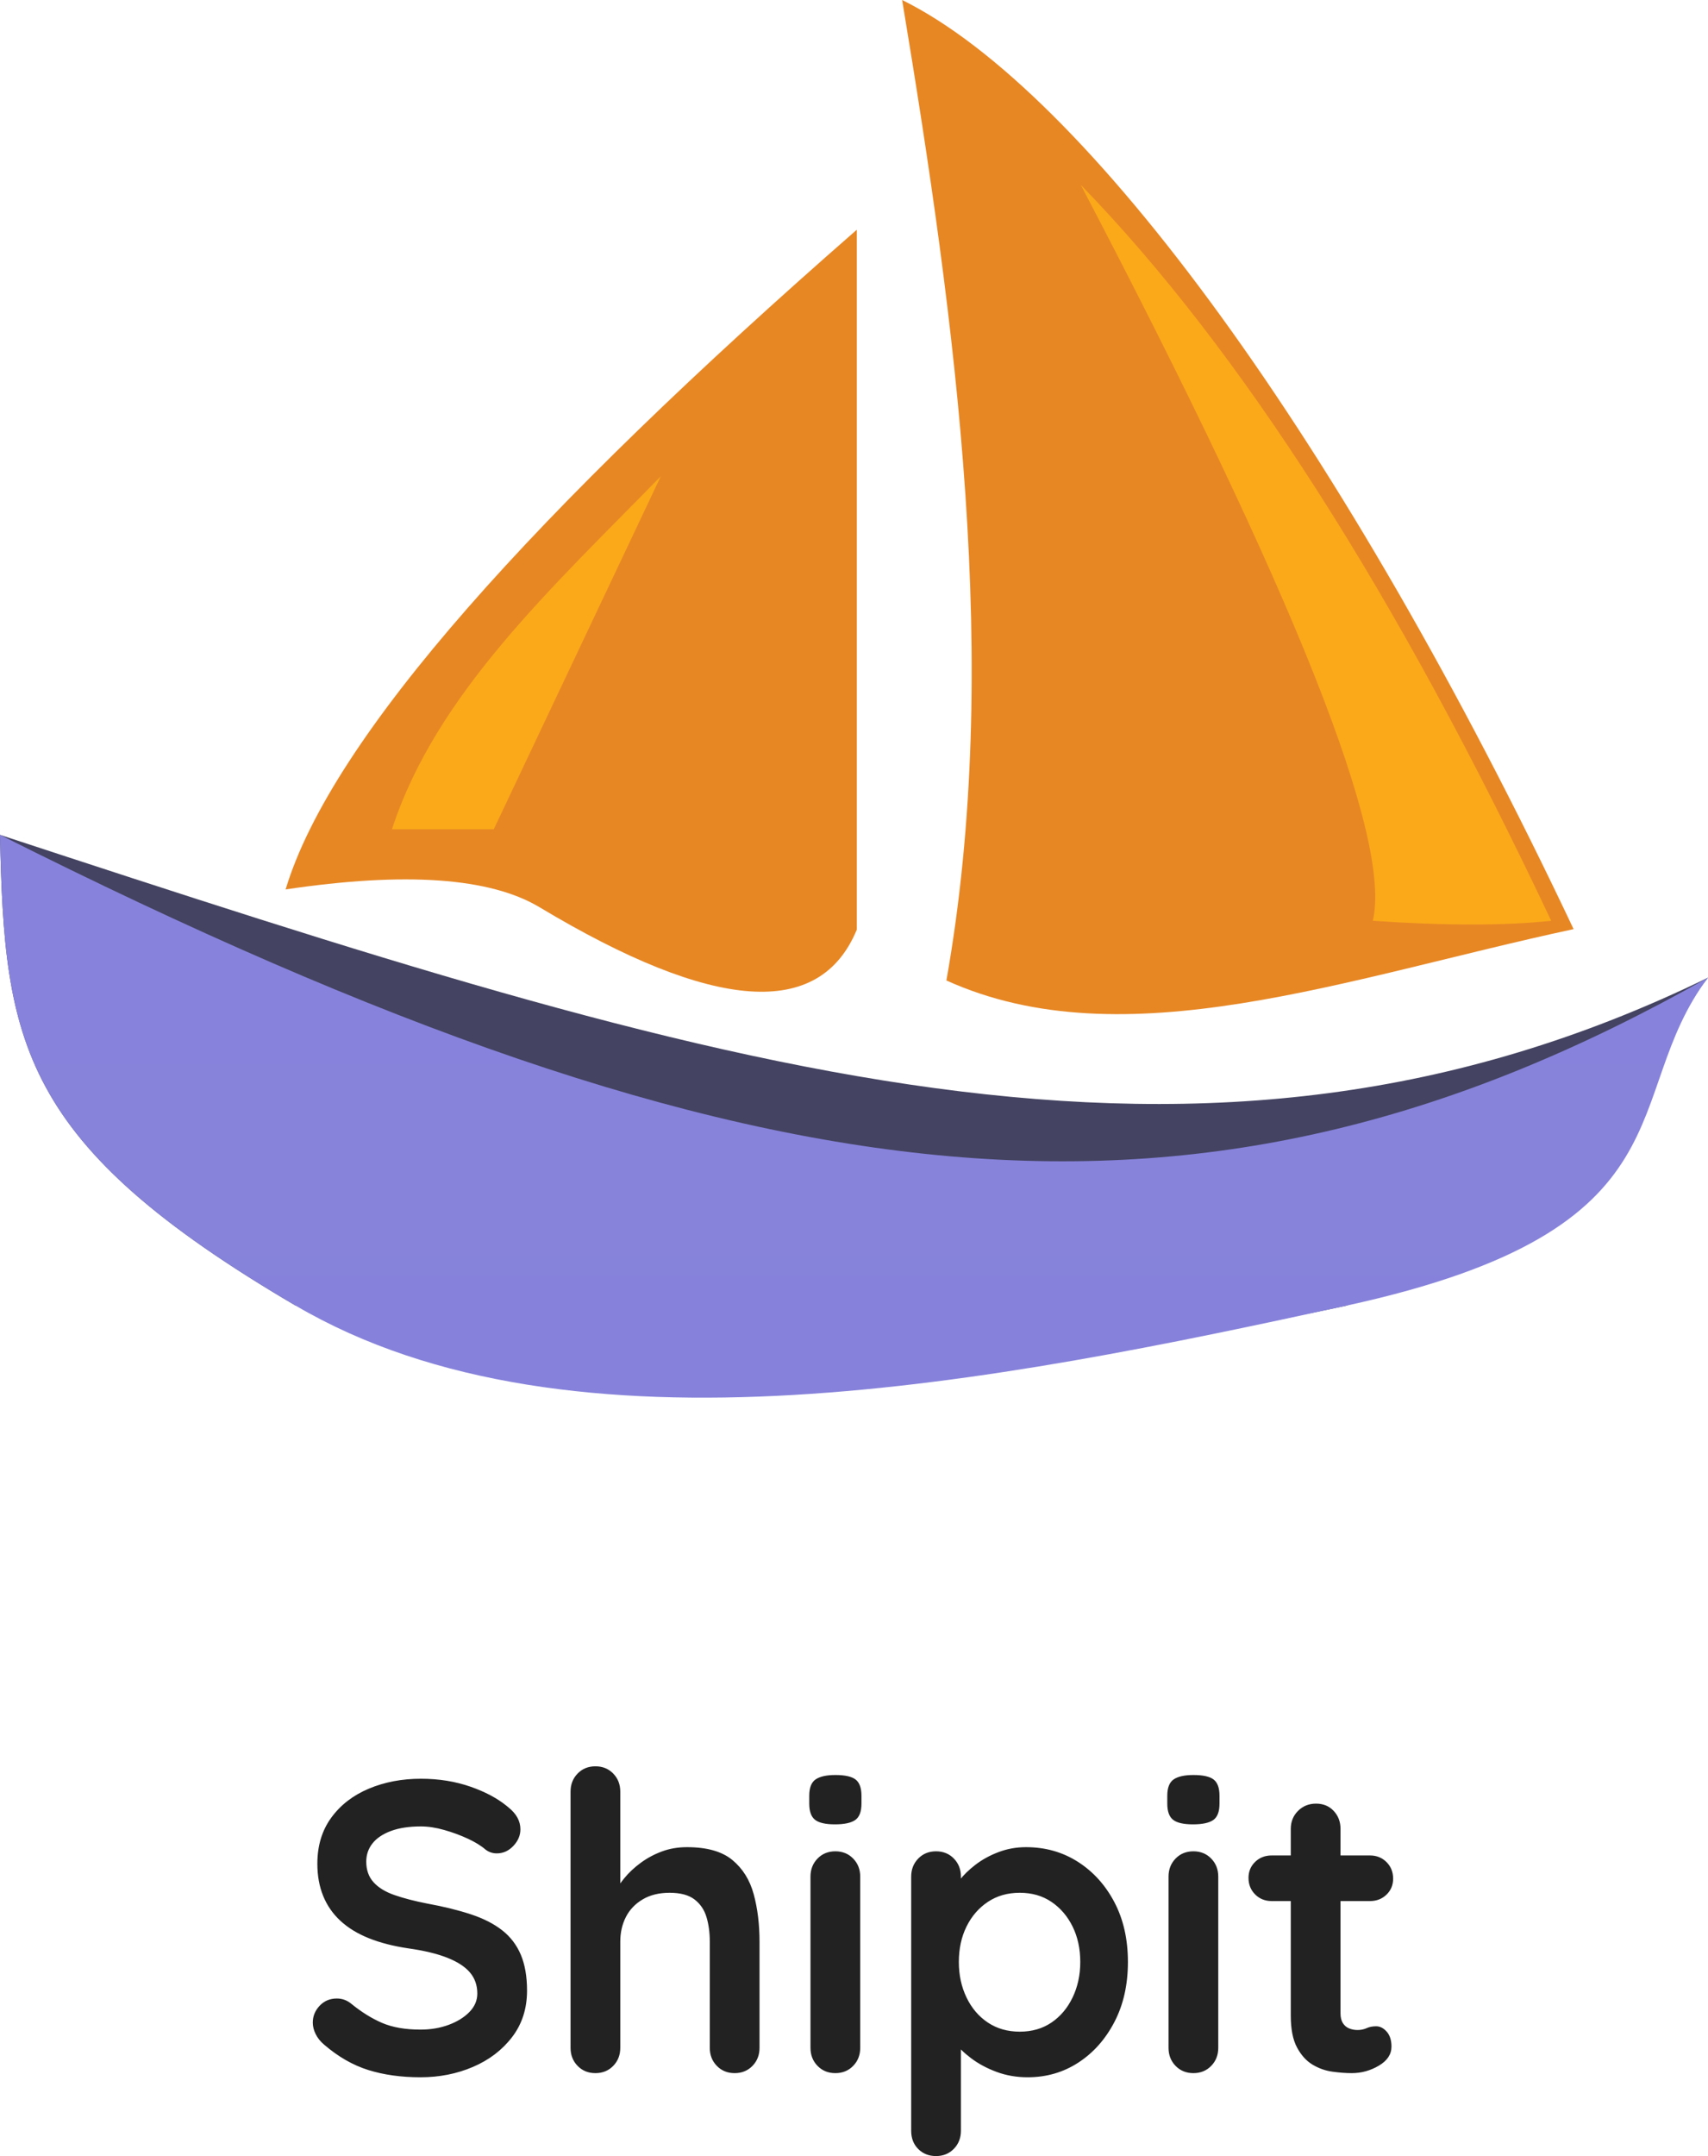 <svg width="256" height="323" viewBox="0 0 256 323" fill="none" xmlns="http://www.w3.org/2000/svg">
<g clip-path="url(#clip0_1_10336)">
<path d="M63.031 311.177C60.133 311.177 57.524 310.815 55.205 310.09C52.886 309.366 50.671 308.093 48.559 306.271C48.021 305.815 47.607 305.297 47.317 304.718C47.027 304.138 46.882 303.558 46.882 302.979C46.882 302.026 47.224 301.188 47.907 300.463C48.59 299.739 49.45 299.376 50.485 299.376C51.272 299.376 51.975 299.625 52.597 300.122C54.17 301.405 55.733 302.378 57.286 303.041C58.839 303.703 60.754 304.035 63.031 304.035C64.563 304.035 65.971 303.796 67.255 303.32C68.538 302.844 69.574 302.202 70.361 301.395C71.147 300.587 71.541 299.666 71.541 298.631C71.541 297.389 71.168 296.333 70.423 295.463C69.677 294.594 68.538 293.859 67.006 293.258C65.474 292.658 63.528 292.192 61.168 291.861C58.932 291.529 56.965 291.022 55.267 290.339C53.57 289.656 52.151 288.786 51.013 287.73C49.874 286.674 49.015 285.432 48.435 284.004C47.855 282.575 47.566 280.97 47.566 279.19C47.566 276.498 48.259 274.2 49.646 272.296C51.033 270.391 52.907 268.942 55.267 267.948C57.628 266.954 60.236 266.457 63.093 266.457C65.785 266.457 68.28 266.861 70.578 267.668C72.723 268.422 74.498 269.365 75.903 270.497L76.199 270.743C77.4 271.695 78 272.792 78 274.035C78 274.946 77.648 275.774 76.944 276.519C76.24 277.265 75.412 277.637 74.46 277.637C73.839 277.637 73.28 277.451 72.783 277.078C72.12 276.498 71.23 275.95 70.112 275.432C68.994 274.915 67.814 274.48 66.572 274.128C65.329 273.776 64.17 273.6 63.093 273.6C61.313 273.6 59.812 273.828 58.59 274.283C57.369 274.739 56.447 275.36 55.826 276.146C55.205 276.933 54.895 277.844 54.895 278.879C54.895 280.122 55.257 281.146 55.982 281.954C56.706 282.761 57.752 283.403 59.118 283.879C60.485 284.356 62.12 284.78 64.025 285.153C66.51 285.608 68.694 286.146 70.578 286.768C72.462 287.389 74.025 288.186 75.267 289.159C76.51 290.132 77.441 291.353 78.062 292.823C78.683 294.293 78.994 296.084 78.994 298.196C78.994 300.888 78.249 303.206 76.758 305.153C75.267 307.099 73.311 308.589 70.888 309.625C68.466 310.66 65.847 311.177 63.031 311.177ZM102.969 276.706C105.95 276.706 108.217 277.347 109.77 278.631C111.323 279.915 112.389 281.623 112.969 283.755C113.549 285.888 113.839 288.258 113.839 290.867V306.767C113.839 307.844 113.487 308.745 112.783 309.469C112.079 310.194 111.188 310.556 110.112 310.556C109.035 310.556 108.145 310.194 107.441 309.469C106.737 308.745 106.385 307.844 106.385 306.767V290.867C106.385 289.5 106.219 288.269 105.888 287.171C105.557 286.074 104.957 285.194 104.087 284.532C103.217 283.869 101.975 283.538 100.36 283.538C98.787 283.538 97.441 283.869 96.323 284.532C95.205 285.194 94.367 286.074 93.808 287.171C93.249 288.269 92.969 289.5 92.969 290.867V306.767C92.969 307.844 92.617 308.745 91.913 309.469C91.209 310.194 90.319 310.556 89.242 310.556C88.166 310.556 87.275 310.194 86.572 309.469C85.868 308.745 85.516 307.844 85.516 306.767V268.383C85.516 267.306 85.868 266.405 86.572 265.681C87.275 264.956 88.166 264.594 89.242 264.594C90.319 264.594 91.209 264.956 91.913 265.681C92.617 266.405 92.969 267.306 92.969 268.383V283.786L92.037 283.6C92.41 282.896 92.928 282.14 93.59 281.333C94.253 280.525 95.06 279.77 96.013 279.066C96.965 278.362 98.021 277.792 99.18 277.358C100.34 276.923 101.603 276.706 102.969 276.706ZM128.932 306.767C128.932 307.844 128.58 308.745 127.876 309.469C127.172 310.194 126.281 310.556 125.205 310.556C124.128 310.556 123.238 310.194 122.534 309.469C121.83 308.745 121.478 307.844 121.478 306.767V281.115C121.478 280.039 121.83 279.138 122.534 278.414C123.238 277.689 124.128 277.327 125.205 277.327C126.281 277.327 127.172 277.689 127.876 278.414C128.58 279.138 128.932 280.039 128.932 281.115V306.767ZM125.143 273.289C123.735 273.289 122.741 273.062 122.161 272.606C121.582 272.151 121.292 271.343 121.292 270.184V269.004C121.292 267.803 121.613 266.985 122.255 266.55C122.896 266.115 123.88 265.898 125.205 265.898C126.654 265.898 127.669 266.126 128.248 266.581C128.828 267.037 129.118 267.844 129.118 269.004V270.184C129.118 271.385 128.807 272.202 128.186 272.637C127.565 273.072 126.551 273.289 125.143 273.289ZM153.776 276.706C156.675 276.706 159.273 277.44 161.571 278.91C163.869 280.38 165.691 282.399 167.037 284.966C168.383 287.534 169.056 290.515 169.056 293.91C169.056 297.306 168.383 300.297 167.037 302.885C165.691 305.473 163.89 307.502 161.633 308.972C159.377 310.442 156.84 311.177 154.025 311.177C152.368 311.177 150.816 310.908 149.366 310.37C147.917 309.832 146.644 309.148 145.546 308.32C144.449 307.492 143.6 306.654 143 305.805C142.399 304.956 142.099 304.242 142.099 303.662L144.025 302.854V319.19C144.025 320.266 143.673 321.167 142.969 321.892C142.265 322.616 141.375 322.979 140.298 322.979C139.221 322.979 138.331 322.627 137.627 321.923C136.923 321.219 136.571 320.308 136.571 319.19V281.115C136.571 280.039 136.923 279.138 137.627 278.414C138.331 277.689 139.221 277.327 140.298 277.327C141.375 277.327 142.265 277.689 142.969 278.414C143.673 279.138 144.025 280.039 144.025 281.115V284.159L142.969 283.6C142.969 283.062 143.259 282.409 143.838 281.643C144.418 280.877 145.205 280.111 146.199 279.345C147.192 278.579 148.341 277.948 149.646 277.451C150.95 276.954 152.327 276.706 153.776 276.706ZM152.844 283.538C151.023 283.538 149.428 283.993 148.062 284.904C146.695 285.815 145.629 287.047 144.863 288.6C144.097 290.153 143.714 291.923 143.714 293.91C143.714 295.857 144.097 297.627 144.863 299.221C145.629 300.815 146.695 302.068 148.062 302.979C149.428 303.89 151.023 304.345 152.844 304.345C154.666 304.345 156.25 303.89 157.596 302.979C158.942 302.068 159.998 300.815 160.764 299.221C161.53 297.627 161.913 295.857 161.913 293.91C161.913 291.923 161.53 290.153 160.764 288.6C159.998 287.047 158.942 285.815 157.596 284.904C156.25 283.993 154.666 283.538 152.844 283.538ZM182.596 306.767C182.596 307.844 182.244 308.745 181.54 309.469C180.836 310.194 179.946 310.556 178.869 310.556C177.793 310.556 176.902 310.194 176.198 309.469C175.494 308.745 175.143 307.844 175.143 306.767V281.115C175.143 280.039 175.494 279.138 176.198 278.414C176.902 277.689 177.793 277.327 178.869 277.327C179.946 277.327 180.836 277.689 181.54 278.414C182.244 279.138 182.596 280.039 182.596 281.115V306.767ZM178.807 273.289C177.399 273.289 176.405 273.062 175.826 272.606C175.246 272.151 174.956 271.343 174.956 270.184V269.004C174.956 267.803 175.277 266.985 175.919 266.55C176.561 266.115 177.544 265.898 178.869 265.898C180.318 265.898 181.333 266.126 181.913 266.581C182.492 267.037 182.782 267.844 182.782 269.004V270.184C182.782 271.385 182.472 272.202 181.851 272.637C181.229 273.072 180.215 273.289 178.807 273.289ZM190.608 277.948H205.329C206.322 277.948 207.151 278.279 207.813 278.941C208.476 279.604 208.807 280.432 208.807 281.426C208.807 282.378 208.476 283.175 207.813 283.817C207.151 284.459 206.322 284.78 205.329 284.78H190.608C189.614 284.78 188.786 284.449 188.124 283.786C187.461 283.124 187.13 282.296 187.13 281.302C187.13 280.349 187.461 279.552 188.124 278.91C188.786 278.269 189.614 277.948 190.608 277.948ZM197.254 270.184C198.331 270.184 199.211 270.546 199.894 271.271C200.577 271.995 200.919 272.896 200.919 273.973V301.612C200.919 302.192 201.033 302.668 201.26 303.041C201.488 303.413 201.799 303.683 202.192 303.848C202.585 304.014 203.01 304.097 203.465 304.097C203.879 304.097 204.265 304.032 204.621 303.903L204.832 303.817C205.246 303.631 205.722 303.538 206.26 303.538C206.84 303.538 207.368 303.807 207.844 304.345C208.32 304.883 208.558 305.629 208.558 306.581C208.558 307.741 207.927 308.693 206.664 309.438C205.401 310.184 204.045 310.556 202.596 310.556C201.726 310.556 200.764 310.484 199.708 310.339C198.652 310.194 197.658 309.842 196.726 309.283C195.795 308.724 195.018 307.865 194.397 306.705C193.776 305.546 193.465 303.952 193.465 301.923V273.973C193.465 272.896 193.828 271.995 194.552 271.271C195.277 270.546 196.178 270.184 197.254 270.184Z" fill="#222222"/>
<path d="M0 125.062C108.449 160.656 179.883 183.51 256 146.452C242.498 164.364 226.87 181.554 201.892 195.567C149.355 207.028 96.818 204.103 44.282 195.567C2.915 171.298 0.652 156.171 0 125.062Z" fill="#444361"/>
<path d="M0 125.062C114.103 182.381 180.638 189.048 256 146.452C242.498 164.364 254.428 184.107 201.892 195.567C149.355 207.028 85.648 219.837 44.282 195.567C2.915 171.298 0.652 156.171 0 125.062Z" fill="url(#paint0_linear_1_10336)"/>
<path d="M135.214 0C162.906 13.675 201.323 66.183 235.856 139.184C201.687 146.512 168.519 158.944 141.849 146.875C150.209 99.767 143.274 48.544 135.214 0Z" fill="#E78724"/>
<path d="M161.993 27.699C185.922 52.303 209.423 89.048 232.498 137.936C225.529 138.678 216.616 138.678 205.762 137.936C208.669 125.655 194.079 88.909 161.993 27.699Z" fill="#FBA919"/>
<path d="M128.42 34.414V139.259C122.857 152.696 107.013 151.582 80.889 135.916C73.456 131.458 60.762 130.565 42.807 133.237C49.681 110.41 80.18 76.553 128.42 34.414Z" fill="#E78724"/>
<path d="M99.043 71.344L74.007 124.222H58.754C65.323 103.961 82.861 87.913 99.043 71.344Z" fill="#FBA919"/>
</g>
<defs>
<linearGradient id="paint0_linear_1_10336" x1="12800" y1="125.062" x2="12800" y2="8556.07" gradientUnits="userSpaceOnUse">
<stop stop-color="#8783DC"/>
<stop offset="1" stop-color="#444361"/>
</linearGradient>
<clipPath id="clip0_1_10336">
<rect width="256" height="323" fill="white"/>
</clipPath>
</defs>
</svg>
